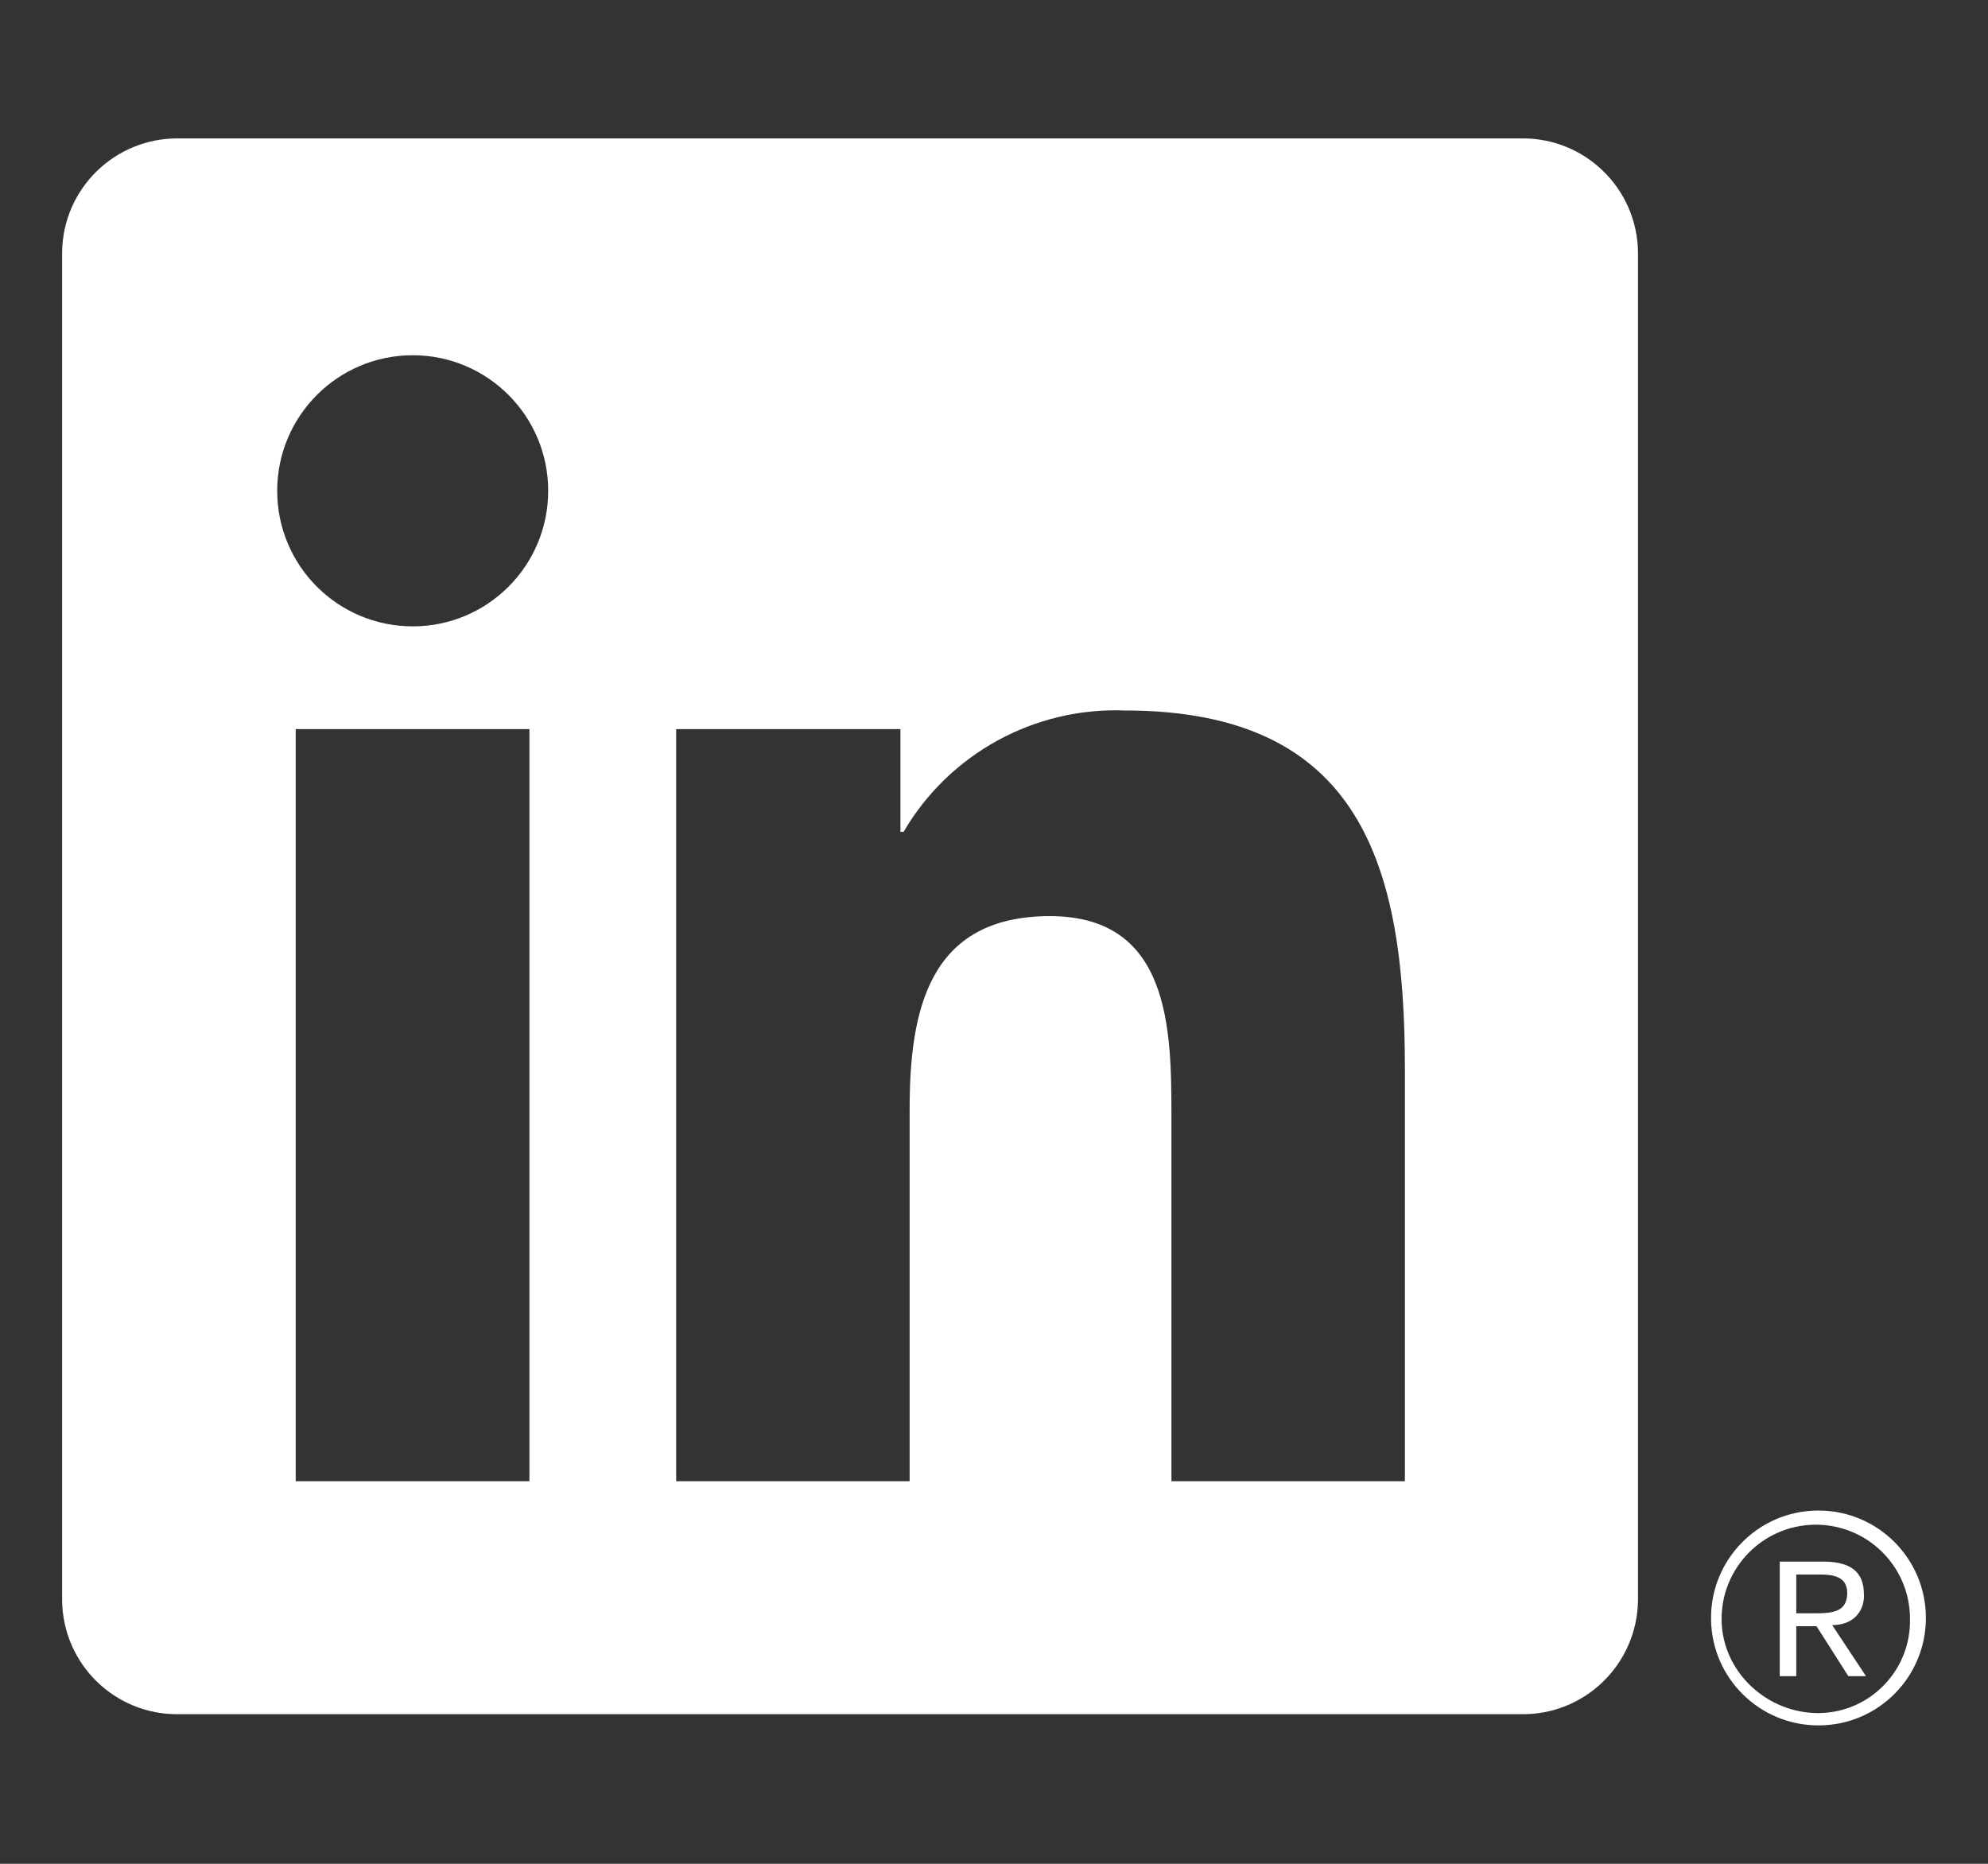 <svg width="16" height="15" viewBox="0 0 16 15" fill="none" xmlns="http://www.w3.org/2000/svg">
<rect x="0" y="0" width="16" height="15" fill="#333333" stroke="none"/>
<g clip-path="url(#clip0_167_216)">
<path d="M14.876 13.49H15.018L14.746 13.079C14.912 13.079 15.001 12.973 15.002 12.844C15.002 12.839 15.002 12.833 15.001 12.828C15.001 12.652 14.895 12.568 14.677 12.568H14.324V13.49H14.457V13.088H14.62L14.876 13.49ZM14.611 12.984H14.457V12.672H14.652C14.752 12.672 14.867 12.688 14.867 12.82C14.867 12.971 14.752 12.984 14.611 12.984Z" fill="white"/>
<path d="M11.307 11.921H9.428V8.978C9.428 8.276 9.415 7.373 8.45 7.373C7.471 7.373 7.321 8.137 7.321 8.927V11.921H5.442V5.868H7.247V6.695H7.272C7.64 6.066 8.324 5.691 9.052 5.718C10.957 5.718 11.307 6.971 11.307 8.6L11.307 11.921ZM3.322 5.041C2.719 5.041 2.231 4.553 2.231 3.95C2.231 3.348 2.719 2.859 3.322 2.859C3.924 2.859 4.412 3.348 4.412 3.95C4.412 4.553 3.924 5.041 3.322 5.041ZM4.261 11.921H2.38V5.868H4.261V11.921ZM12.244 1.114H1.436C0.925 1.109 0.506 1.518 0.5 2.029V12.881C0.506 13.393 0.925 13.802 1.436 13.796H12.244C12.756 13.803 13.176 13.393 13.183 12.881V2.028C13.176 1.516 12.755 1.107 12.244 1.114" fill="white"/>
<path d="M14.627 12.157C14.149 12.161 13.766 12.553 13.771 13.03C13.775 13.508 14.166 13.891 14.644 13.886C15.121 13.882 15.505 13.491 15.5 13.013C15.496 12.542 15.114 12.161 14.644 12.157H14.627ZM14.647 13.787C14.228 13.794 13.863 13.461 13.856 13.042C13.849 12.623 14.183 12.278 14.602 12.271C15.021 12.264 15.366 12.598 15.372 13.017C15.372 13.021 15.372 13.025 15.372 13.029C15.381 13.439 15.056 13.778 14.647 13.787H14.627H14.647Z" fill="white"/>
</g>
<defs>
<clipPath id="clip0_167_216">
<rect width="15" height="15" fill="white" transform="translate(0.5)"/>
</clipPath>
</defs>
</svg>
